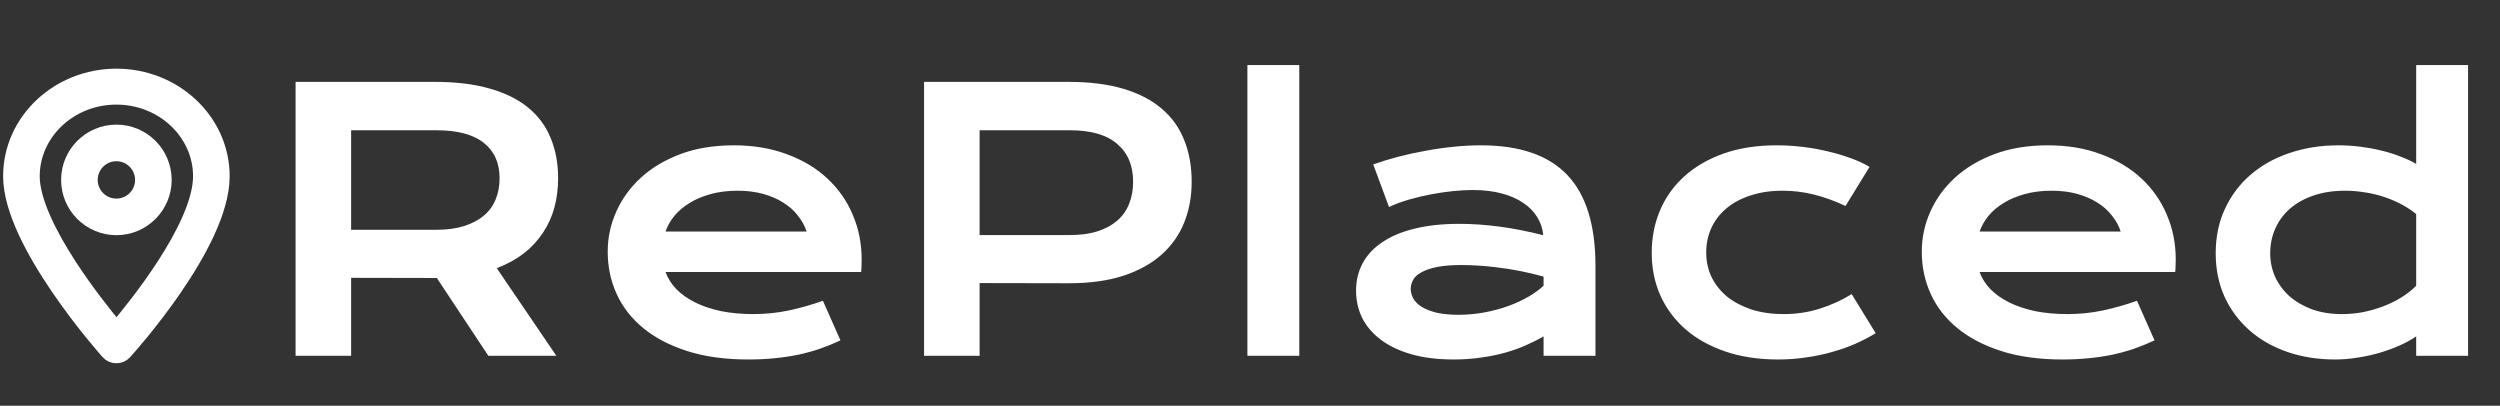 <svg width="801" height="130" viewBox="0 0 801 130" fill="none" xmlns="http://www.w3.org/2000/svg">
<rect x="0" y="0" width="801" height="130" fill="#333333" stroke="none"/>
<path d="M94.703 26.234H139.344C146.083 26.234 151.922 26.945 156.864 28.368C161.805 29.753 165.904 31.774 169.161 34.432C172.418 37.09 174.833 40.328 176.405 44.147C178.014 47.965 178.819 52.289 178.819 57.118C178.819 60.374 178.426 63.482 177.64 66.439C176.854 69.359 175.637 72.054 173.99 74.525C172.381 76.996 170.34 79.204 167.87 81.151C165.399 83.06 162.498 84.651 159.166 85.924L178.258 114H156.471L139.962 89.068H139.457L112.503 89.012V114H94.703V26.234ZM139.793 73.626C143.163 73.626 146.101 73.233 148.609 72.447C151.155 71.661 153.27 70.557 154.955 69.134C156.677 67.712 157.949 65.99 158.773 63.968C159.634 61.909 160.064 59.626 160.064 57.118C160.064 52.214 158.38 48.433 155.011 45.775C151.642 43.08 146.569 41.732 139.793 41.732H112.503V73.626H139.793ZM194.71 80.645C194.71 76.153 195.628 71.867 197.462 67.787C199.296 63.669 201.935 60.038 205.379 56.893C208.823 53.748 213.035 51.24 218.014 49.369C223.03 47.497 228.72 46.561 235.084 46.561C241.41 46.561 247.101 47.516 252.154 49.425C257.245 51.297 261.55 53.88 265.069 57.174C268.626 60.468 271.34 64.343 273.211 68.797C275.121 73.252 276.075 78.025 276.075 83.116C276.075 83.753 276.056 84.445 276.019 85.194C276.019 85.905 275.982 86.56 275.907 87.159H213.241C213.952 89.143 215.094 90.959 216.666 92.606C218.276 94.253 220.278 95.676 222.674 96.874C225.07 98.072 227.84 99.007 230.985 99.681C234.129 100.318 237.611 100.636 241.429 100.636C245.248 100.636 249.047 100.243 252.828 99.457C256.609 98.633 260.222 97.603 263.666 96.368L269.281 109.059C267.11 110.069 264.901 110.968 262.655 111.754C260.446 112.503 258.125 113.139 255.692 113.663C253.296 114.15 250.769 114.524 248.111 114.786C245.491 115.048 242.721 115.179 239.801 115.179C232.351 115.179 225.819 114.281 220.204 112.484C214.588 110.687 209.89 108.235 206.109 105.128C202.328 102.021 199.483 98.371 197.574 94.178C195.665 89.986 194.71 85.475 194.71 80.645ZM258.443 74.188C257.844 72.354 256.909 70.65 255.636 69.078C254.4 67.468 252.847 66.083 250.975 64.923C249.103 63.725 246.932 62.789 244.461 62.115C241.991 61.441 239.277 61.105 236.319 61.105C233.175 61.105 230.311 61.46 227.728 62.171C225.145 62.883 222.88 63.837 220.934 65.035C218.987 66.233 217.359 67.618 216.048 69.19C214.776 70.763 213.84 72.428 213.241 74.188H258.443ZM296.065 26.234H342.335C349.073 26.234 354.913 26.964 359.854 28.424C364.796 29.884 368.895 31.999 372.152 34.769C375.409 37.502 377.823 40.852 379.396 44.82C381.005 48.788 381.81 53.262 381.81 58.241C381.81 62.92 381.024 67.244 379.452 71.212C377.879 75.18 375.465 78.624 372.208 81.544C368.989 84.426 364.908 86.691 359.967 88.338C355.025 89.948 349.186 90.753 342.447 90.753L313.866 90.697V114H296.065V26.234ZM342.784 75.311C346.153 75.311 349.092 74.918 351.6 74.132C354.146 73.308 356.261 72.166 357.945 70.707C359.667 69.209 360.94 67.412 361.764 65.316C362.625 63.182 363.055 60.824 363.055 58.241C363.055 53.037 361.352 48.994 357.945 46.112C354.576 43.192 349.522 41.732 342.784 41.732H313.866V75.311H342.784ZM399.667 20.843H416.288V114H399.667V20.843ZM434.481 93.111C434.481 89.929 435.174 87.028 436.559 84.408C437.944 81.787 440.021 79.541 442.792 77.669C445.562 75.76 449.006 74.3 453.124 73.29C457.279 72.241 462.108 71.717 467.611 71.717C471.691 71.717 475.978 72.017 480.47 72.616C484.999 73.215 489.66 74.132 494.452 75.367C494.264 73.271 493.628 71.343 492.542 69.584C491.457 67.787 489.941 66.252 487.994 64.979C486.085 63.669 483.764 62.658 481.031 61.947C478.336 61.236 475.266 60.88 471.822 60.88C469.951 60.88 467.892 60.992 465.646 61.217C463.399 61.441 461.078 61.778 458.683 62.227C456.287 62.677 453.91 63.238 451.551 63.912C449.23 64.586 447.059 65.391 445.038 66.327L439.984 52.682C442.492 51.783 445.169 50.96 448.014 50.211C450.896 49.462 453.835 48.826 456.83 48.302C459.824 47.74 462.819 47.31 465.814 47.01C468.809 46.711 471.71 46.561 474.518 46.561C486.909 46.561 496.118 49.724 502.145 56.051C508.172 62.377 511.185 72.073 511.185 85.138V114H494.564V107.767C492.842 108.778 490.951 109.732 488.893 110.631C486.871 111.529 484.662 112.315 482.267 112.989C479.871 113.663 477.288 114.187 474.518 114.562C471.785 114.973 468.884 115.179 465.814 115.179C460.648 115.179 456.1 114.618 452.169 113.495C448.276 112.372 445.019 110.818 442.398 108.834C439.778 106.85 437.794 104.529 436.446 101.871C435.136 99.176 434.481 96.256 434.481 93.111ZM452 92.55C452 93.635 452.281 94.684 452.843 95.694C453.404 96.668 454.303 97.547 455.538 98.334C456.773 99.082 458.346 99.7 460.255 100.187C462.201 100.636 464.541 100.86 467.274 100.86C470.194 100.86 473.02 100.598 475.753 100.074C478.486 99.55 481.031 98.858 483.39 97.997C485.748 97.136 487.882 96.144 489.791 95.02C491.7 93.897 493.291 92.737 494.564 91.539V88.619C492.018 87.908 489.492 87.309 486.983 86.822C484.513 86.336 482.136 85.961 479.852 85.699C477.606 85.4 475.472 85.194 473.451 85.082C471.467 84.969 469.726 84.913 468.229 84.913C465.121 84.913 462.538 85.119 460.479 85.531C458.421 85.942 456.755 86.504 455.482 87.215C454.209 87.889 453.311 88.694 452.787 89.63C452.263 90.566 452 91.539 452 92.55ZM529.21 81.039C529.21 76.172 530.09 71.642 531.849 67.45C533.646 63.22 536.248 59.57 539.654 56.5C543.098 53.393 547.291 50.96 552.232 49.2C557.211 47.441 562.883 46.561 569.247 46.561C572.017 46.561 574.806 46.73 577.613 47.066C580.421 47.403 583.116 47.89 585.699 48.526C588.32 49.125 590.772 49.855 593.055 50.716C595.339 51.54 597.323 52.457 599.007 53.468L591.314 65.99C587.683 64.305 584.239 63.07 580.982 62.284C577.763 61.498 574.487 61.105 571.156 61.105C567.337 61.105 563.912 61.61 560.88 62.621C557.848 63.594 555.265 64.979 553.131 66.776C551.035 68.535 549.425 70.632 548.302 73.065C547.216 75.461 546.673 78.081 546.673 80.926C546.673 83.771 547.254 86.41 548.414 88.844C549.612 91.24 551.278 93.317 553.412 95.077C555.583 96.799 558.185 98.165 561.217 99.176C564.286 100.149 567.693 100.636 571.437 100.636C575.554 100.636 579.429 100.056 583.06 98.895C586.729 97.734 590.135 96.181 593.28 94.234L600.973 106.756C598.989 107.954 596.836 109.077 594.515 110.125C592.194 111.136 589.705 112.016 587.047 112.765C584.426 113.513 581.656 114.094 578.736 114.505C575.854 114.955 572.859 115.179 569.752 115.179C563.425 115.179 557.754 114.318 552.738 112.596C547.722 110.874 543.473 108.497 539.991 105.465C536.51 102.395 533.833 98.783 531.961 94.627C530.127 90.472 529.21 85.942 529.21 81.039ZM615.741 80.645C615.741 76.153 616.658 71.867 618.492 67.787C620.326 63.669 622.966 60.038 626.41 56.893C629.854 53.748 634.065 51.24 639.044 49.369C644.06 47.497 649.75 46.561 656.114 46.561C662.441 46.561 668.131 47.516 673.185 49.425C678.276 51.297 682.581 53.88 686.1 57.174C689.656 60.468 692.37 64.343 694.242 68.797C696.151 73.252 697.105 78.025 697.105 83.116C697.105 83.753 697.087 84.445 697.049 85.194C697.049 85.905 697.012 86.56 696.937 87.159H634.271C634.982 89.143 636.124 90.959 637.696 92.606C639.306 94.253 641.309 95.676 643.705 96.874C646.1 98.072 648.871 99.007 652.015 99.681C655.16 100.318 658.641 100.636 662.459 100.636C666.278 100.636 670.077 100.243 673.858 99.457C677.639 98.633 681.252 97.603 684.696 96.368L690.311 109.059C688.14 110.069 685.931 110.968 683.685 111.754C681.476 112.503 679.155 113.139 676.722 113.663C674.326 114.15 671.799 114.524 669.142 114.786C666.521 115.048 663.751 115.179 660.831 115.179C653.382 115.179 646.849 114.281 641.234 112.484C635.619 110.687 630.921 108.235 627.14 105.128C623.359 102.021 620.514 98.371 618.604 94.178C616.695 89.986 615.741 85.475 615.741 80.645ZM679.474 74.188C678.875 72.354 677.939 70.65 676.666 69.078C675.431 67.468 673.877 66.083 672.005 64.923C670.134 63.725 667.962 62.789 665.492 62.115C663.021 61.441 660.307 61.105 657.35 61.105C654.205 61.105 651.341 61.46 648.758 62.171C646.175 62.883 643.91 63.837 641.964 65.035C640.017 66.233 638.389 67.618 637.079 69.19C635.806 70.763 634.87 72.428 634.271 74.188H679.474ZM709.908 81.151C709.908 75.873 710.9 71.118 712.884 66.888C714.868 62.621 717.601 58.989 721.083 55.995C724.601 52.962 728.757 50.641 733.548 49.032C738.377 47.385 743.6 46.561 749.215 46.561C751.611 46.561 753.969 46.711 756.29 47.01C758.648 47.31 760.895 47.721 763.028 48.246C765.2 48.77 767.221 49.406 769.093 50.155C771.002 50.866 772.687 51.652 774.146 52.513V20.843H790.768V114H774.146V107.767C772.687 108.778 770.965 109.732 768.98 110.631C766.996 111.529 764.863 112.315 762.579 112.989C760.296 113.663 757.918 114.187 755.448 114.562C753.014 114.973 750.6 115.179 748.204 115.179C742.589 115.179 737.423 114.356 732.706 112.708C728.027 111.061 724.002 108.74 720.633 105.746C717.264 102.751 714.625 99.176 712.716 95.02C710.844 90.828 709.908 86.205 709.908 81.151ZM727.372 81.151C727.372 83.809 727.896 86.317 728.944 88.675C730.029 91.034 731.564 93.111 733.548 94.908C735.57 96.668 737.984 98.072 740.792 99.12C743.637 100.13 746.819 100.636 750.338 100.636C752.584 100.636 754.83 100.43 757.076 100.018C759.322 99.569 761.475 98.951 763.534 98.165C765.63 97.379 767.577 96.424 769.374 95.301C771.208 94.178 772.799 92.924 774.146 91.539V68.573C772.462 67.225 770.684 66.083 768.812 65.147C766.94 64.212 765.031 63.444 763.084 62.845C761.138 62.246 759.173 61.816 757.188 61.554C755.204 61.254 753.277 61.105 751.405 61.105C747.586 61.105 744.18 61.629 741.185 62.677C738.228 63.688 735.72 65.091 733.661 66.888C731.639 68.685 730.086 70.8 729 73.233C727.914 75.667 727.372 78.306 727.372 81.151Z" fill="white"/>
<path d="M37.275 114.39H37.283H37.283H37.284H37.284H37.284H37.284H37.284H37.284H37.284H37.284H37.284H37.284H37.284H37.284H37.284H37.284H37.285H37.285H37.285H37.285H37.285H37.285H37.285H37.285H37.285H37.285H37.285H37.285H37.285H37.285H37.285H37.285H37.285H37.285H37.286H37.286H37.286H37.286H37.286H37.286H37.286H37.286H37.286H37.286H37.286H37.286H37.286H37.286H37.286H37.286H37.287H37.287H37.287H37.287H37.287H37.287H37.287H37.287H37.287H37.287H37.287H37.287H37.287H37.287H37.287H37.288H37.288H37.288H37.288H37.288H37.288H37.288H37.288H37.288H37.288H37.288H37.288H37.288H37.288H37.288H37.288H37.288H37.288H37.289H37.289H37.289H37.289H37.289H37.289H37.289H37.289H37.289H37.289H37.289H37.289H37.289H37.289H37.289H37.289H37.29H37.29H37.29H37.29H37.29H37.29H37.29H37.29H37.29H37.29H37.29H37.29H37.29H37.29H37.29H37.291H37.291H37.291H37.291H37.291H37.291H37.291H37.291H37.291H37.291H37.291H37.291H37.291H37.291H37.291C38.377 114.39 39.44 113.943 40.187 113.12C40.844 112.396 48.631 103.755 56.266 92.625C60.084 87.061 63.892 80.834 66.752 74.633C69.597 68.463 71.583 62.155 71.583 56.472C71.582 38.458 56.091 24 37.291 24C18.492 24 3 38.458 3 56.472C3 62.014 4.989 68.251 7.831 74.383C10.689 80.55 14.494 86.789 18.308 92.385C25.935 103.574 33.713 112.355 34.373 113.095C35.118 113.93 36.184 114.385 37.275 114.39ZM52.139 84.952C46.73 93.271 40.772 100.668 37.313 104.772C33.858 100.617 27.886 93.118 22.463 84.746C19.297 79.857 16.343 74.709 14.187 69.785C12.018 64.83 10.726 60.257 10.726 56.472C10.726 42.821 22.534 31.516 37.291 31.516C52.049 31.516 63.857 42.821 63.857 56.472C63.857 60.383 62.563 65.026 60.399 70.003C58.248 74.953 55.3 80.091 52.139 84.952Z" fill="white" stroke="white" stroke-width="4"/>
<path d="M37.291 41.932C28.627 41.932 21.581 48.978 21.581 57.642C21.581 66.307 28.627 73.352 37.291 73.352C45.956 73.352 53.001 66.307 53.001 57.642C53.001 48.978 45.956 41.932 37.291 41.932ZM37.291 65.631C32.888 65.631 29.302 62.046 29.302 57.642C29.302 53.239 32.888 49.653 37.291 49.653C41.695 49.653 45.281 53.239 45.281 57.642C45.281 62.046 41.695 65.631 37.291 65.631Z" fill="white" stroke="white" stroke-width="4"/>
</svg>

